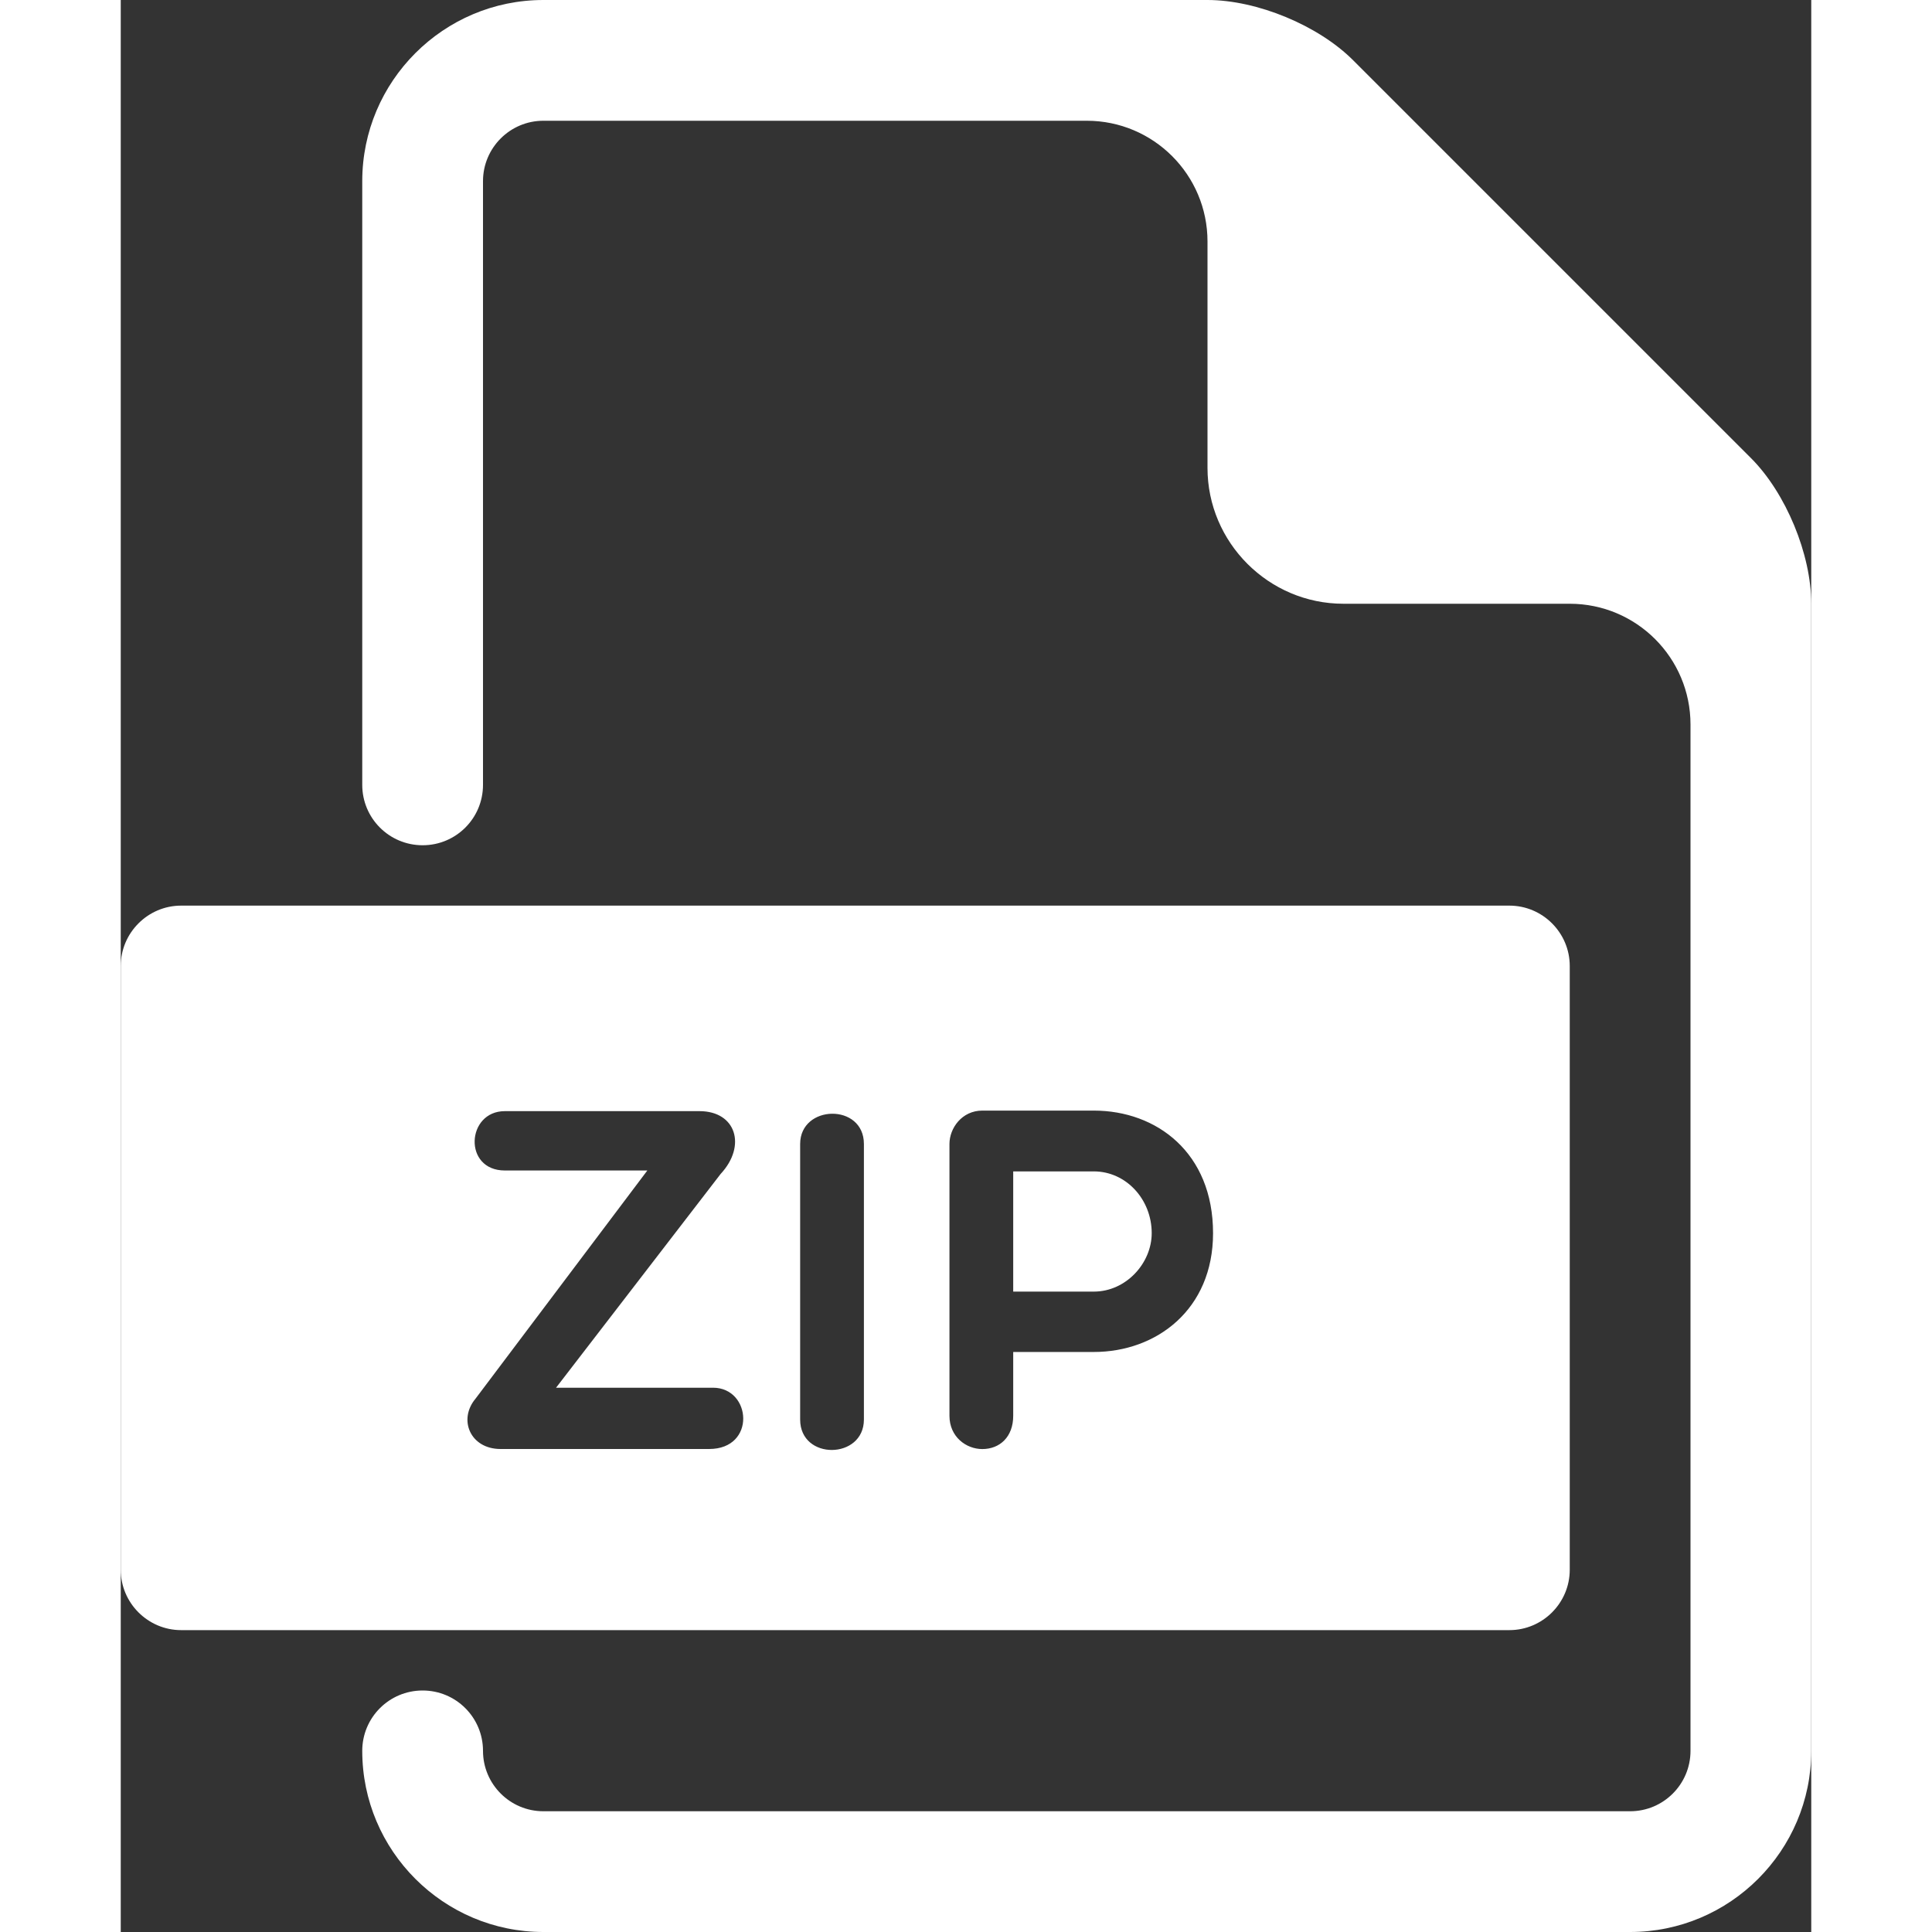 <svg height='100px' width='100px'  fill="#ffffff" xmlns="http://www.w3.org/2000/svg" xmlns:xlink="http://www.w3.org/1999/xlink" version="1.1" x="0px" y="0px" viewBox="0 0 28 32" style="enable-background:new 0 0 28 32;" xml:space="preserve"><rect x="0" y="0" width="28" height="32" fill="#333333" stroke="none"/><g><g><g><path d="M16.117,19.402h-1.335v1.991h1.335c0.535,0,0.959-0.472,0.959-0.968C17.076,19.866,16.652,19.402,16.117,19.402z"></path><path d="M23,15H1c-0.55,0-1,0.45-1,1v10c0,0.55,0.45,1,1,1h22c0.551,0,1-0.45,1-1V16C24,15.45,23.551,15,23,15z M9.745,24H6.291     c-0.504,0-0.704-0.488-0.416-0.832l2.847-3.781H6.362c-0.695,0-0.639-0.983,0-0.983h3.223c0.607,0,0.783,0.575,0.352,1.039     l-2.727,3.542h2.599C10.448,22.984,10.528,24,9.745,24z M12.309,23.512c0,0.664-1.056,0.68-1.056,0v-4.564     c0-0.656,1.056-0.68,1.056,0V23.512z M16.117,22.393h-1.335v1.056c0,0.353-0.224,0.552-0.512,0.552     c-0.264,0-0.544-0.199-0.544-0.552v-4.501c0-0.264,0.208-0.553,0.544-0.553h1.847c1.039,0,1.975,0.696,1.975,2.031     C18.092,21.689,17.156,22.393,16.117,22.393z"></path></g><path d="M27,7.586L20.414,1C19.836,0.42,18.82,0,18,0H7C5.346,0,4,1.346,4,3v10c0,0.553,0.447,1,1,1s1-0.447,1-1V3    c0-0.551,0.448-1,1-1h9c1.105,0,2,0.896,2,2v3.75C18,8.988,19.014,10,20.25,10H24c1.105,0,2,0.896,2,2v17c0,0.551-0.447,1-1,1H7    c-0.552,0-1-0.449-1-1c0-0.553-0.447-1-1-1s-1,0.447-1,1c0,1.654,1.346,3,3,3h18c1.654,0,3-1.346,3-3V10    C28,9.181,27.58,8.165,27,7.586z"></path></g></g></svg>